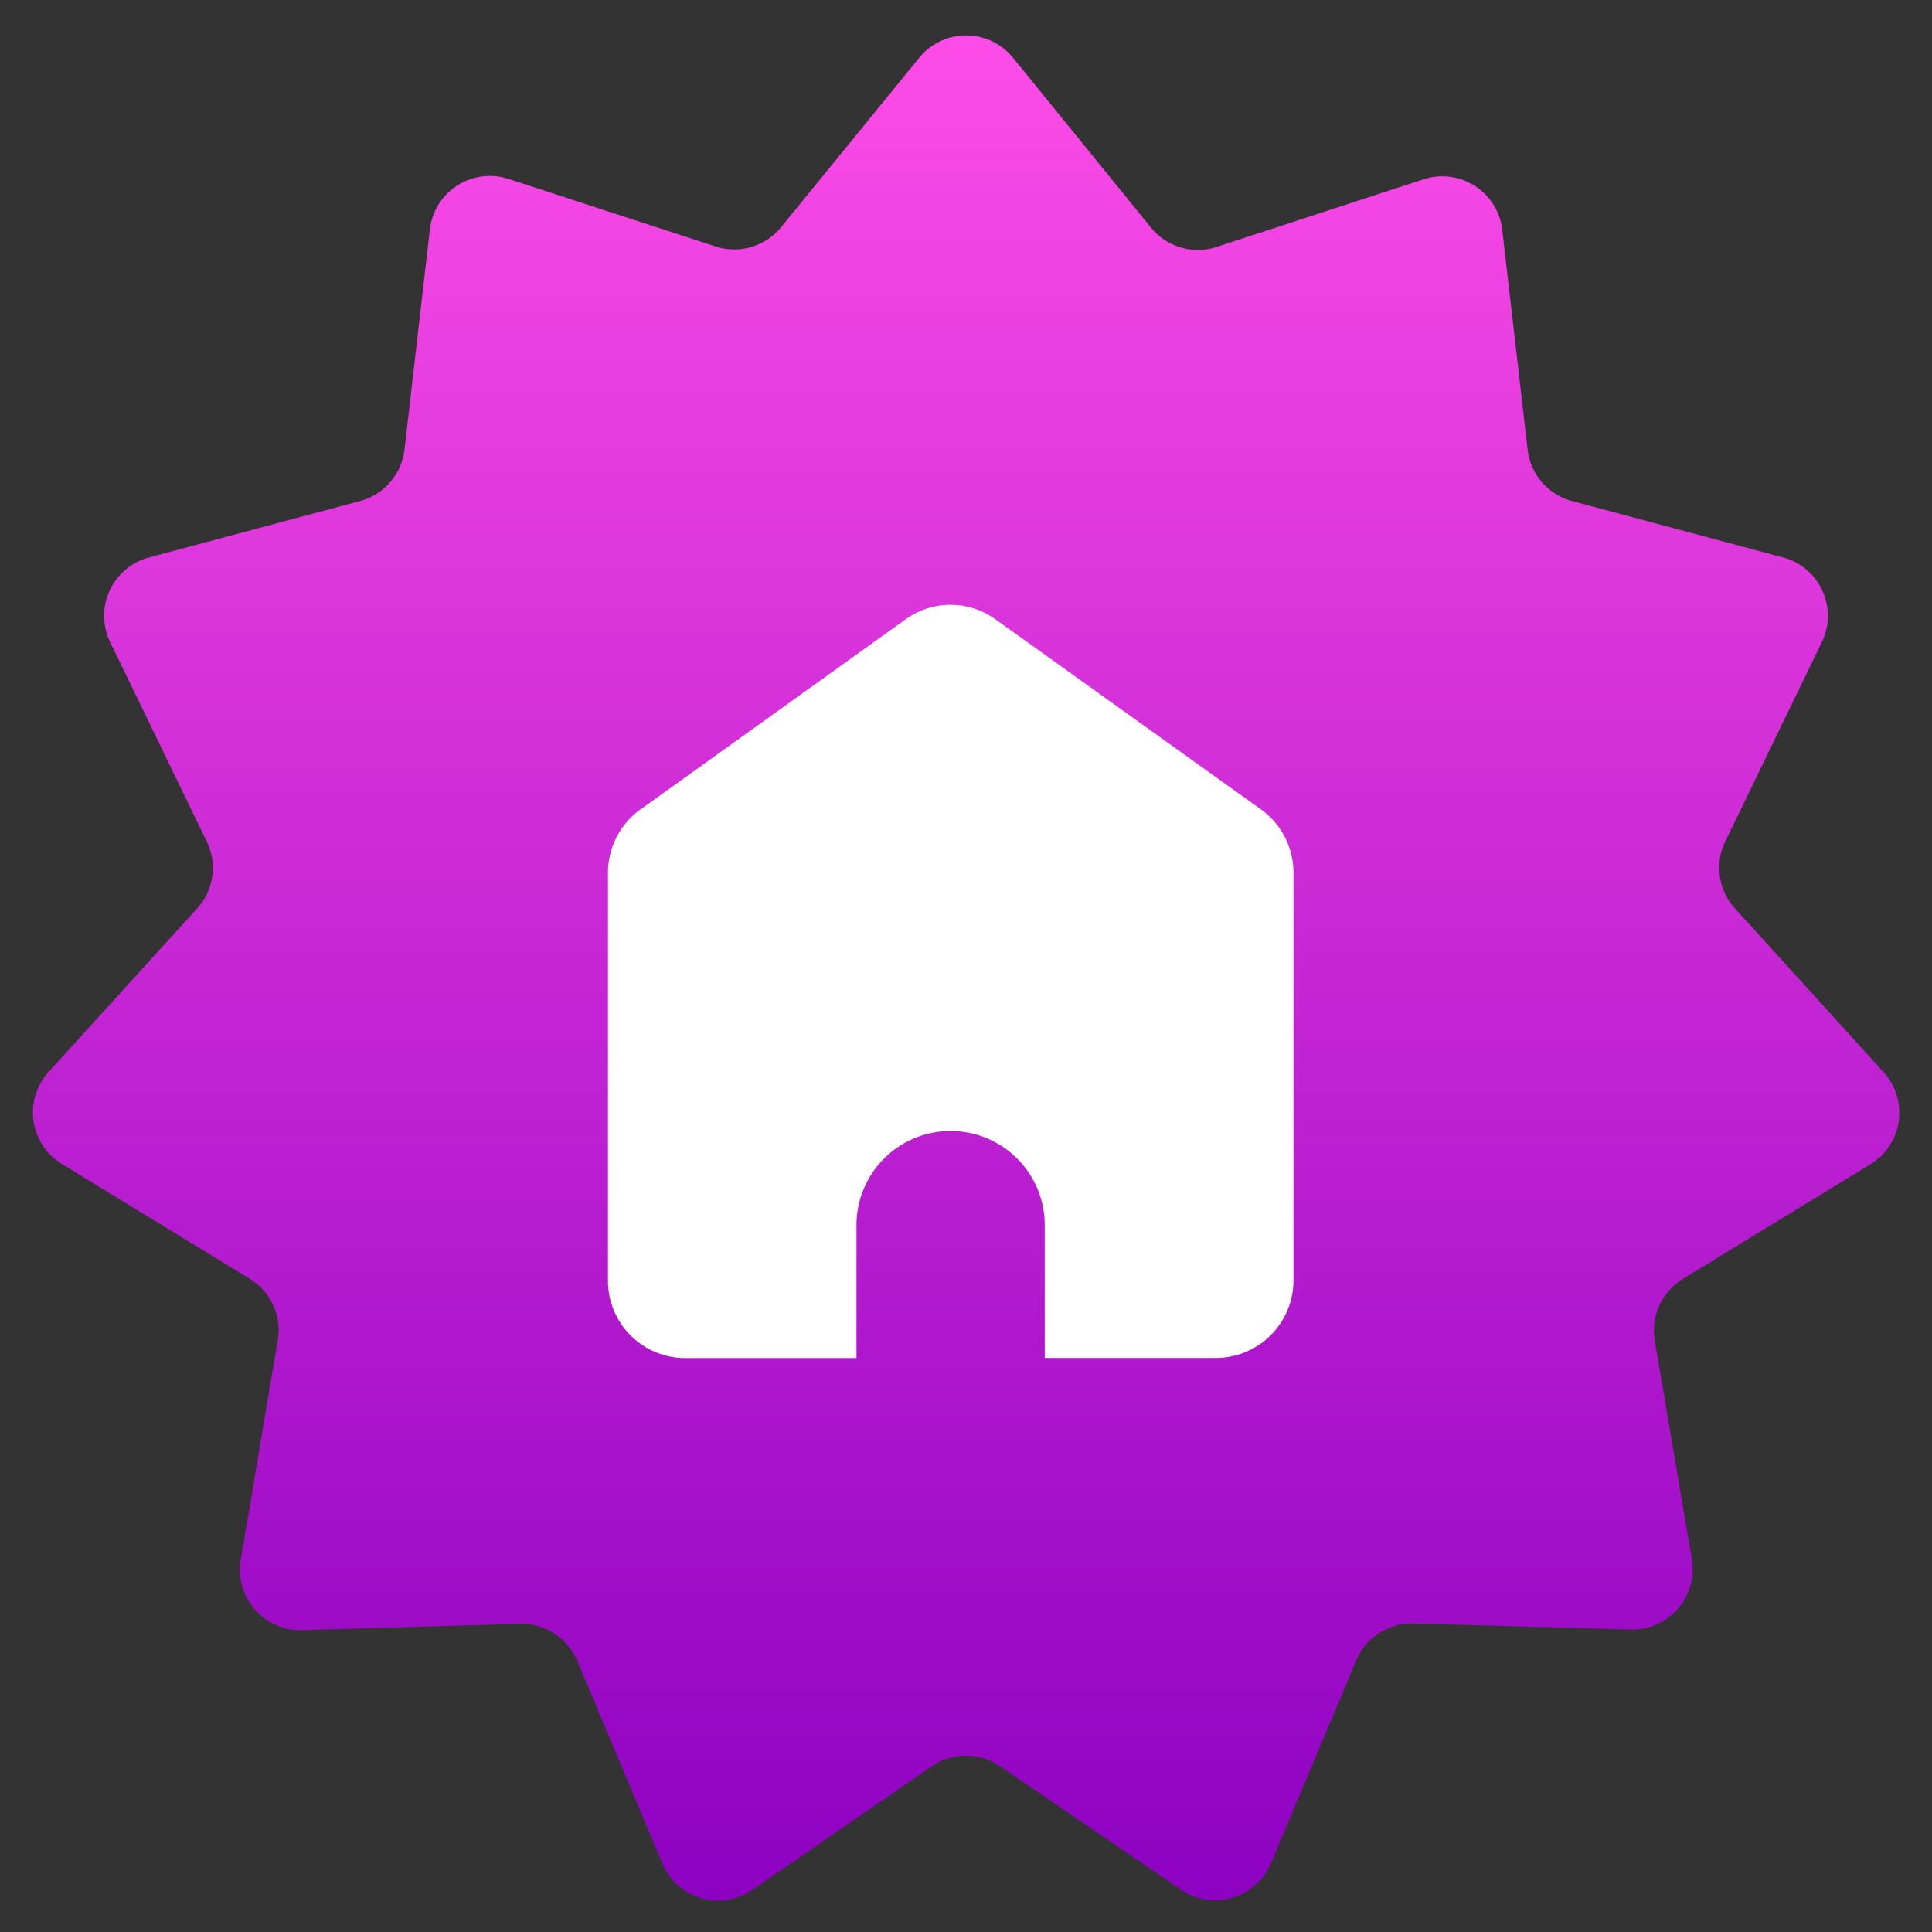 <svg width="16" height="16" viewBox="0 0 16 16" fill="none" xmlns="http://www.w3.org/2000/svg">
    <rect x="0" y="0" width="16" height="16" fill="#333333" stroke="none"/>
    <g clip-path="url(#99wsz217da)">
        <path d="M7.613.478a.5.5 0 0 1 .776 0l1.143 1.407a.5.5 0 0 0 .543.16l1.714-.56a.5.5 0 0 1 .652.419l.21 1.819a.5.5 0 0 0 .367.426l1.75.468a.5.5 0 0 1 .32.7l-.8 1.652a.5.5 0 0 0 .08.554L15.6 8.88a.5.5 0 0 1-.11.762l-1.554.95a.5.5 0 0 0-.232.51l.307 1.81a.5.5 0 0 1-.506.583l-1.8-.05a.5.5 0 0 0-.474.307l-.706 1.68a.5.5 0 0 1-.744.218l-1.498-1.022a.5.5 0 0 0-.567 0L6.23 15.652a.5.5 0 0 1-.744-.218l-.706-1.68a.5.5 0 0 0-.474-.306L2.5 13.5a.5.5 0 0 1-.506-.583L2.3 11.1a.5.5 0 0 0-.232-.51L.516 9.642A.5.5 0 0 1 .4 8.88l1.233-1.357a.5.5 0 0 0 .079-.554l-.8-1.652a.5.5 0 0 1 .32-.7l1.75-.468a.5.5 0 0 0 .368-.426L3.56 1.9a.5.5 0 0 1 .652-.418l1.714.559a.5.5 0 0 0 .543-.16L7.613.478z" fill="url(#6nmfgkkm8b)"/>
        <path d="M7.093 11.247H5.675a.64.64 0 0 1-.64-.644V7.228a.645.645 0 0 1 .27-.525L7.5 5.129a.636.636 0 0 1 .744 0l2.2 1.575a.645.645 0 0 1 .268.523v3.376a.643.643 0 0 1-.64.643h-1.42v-1.1a.779.779 0 0 0-1.559 0v1.1z" fill="#fff"/>
    </g>
    <defs>
        <linearGradient id="6nmfgkkm8b" x1="8.002" y1=".293" x2="8.002" y2="15.739" gradientUnits="userSpaceOnUse">
            <stop stop-color="#FD4CE7"/>
            <stop offset="1" stop-color="#8E01C2"/>
        </linearGradient>
        <clipPath id="99wsz217da">
            <path fill="#fff" d="M0 0h16v16H0z"/>
        </clipPath>
    </defs>
</svg>
